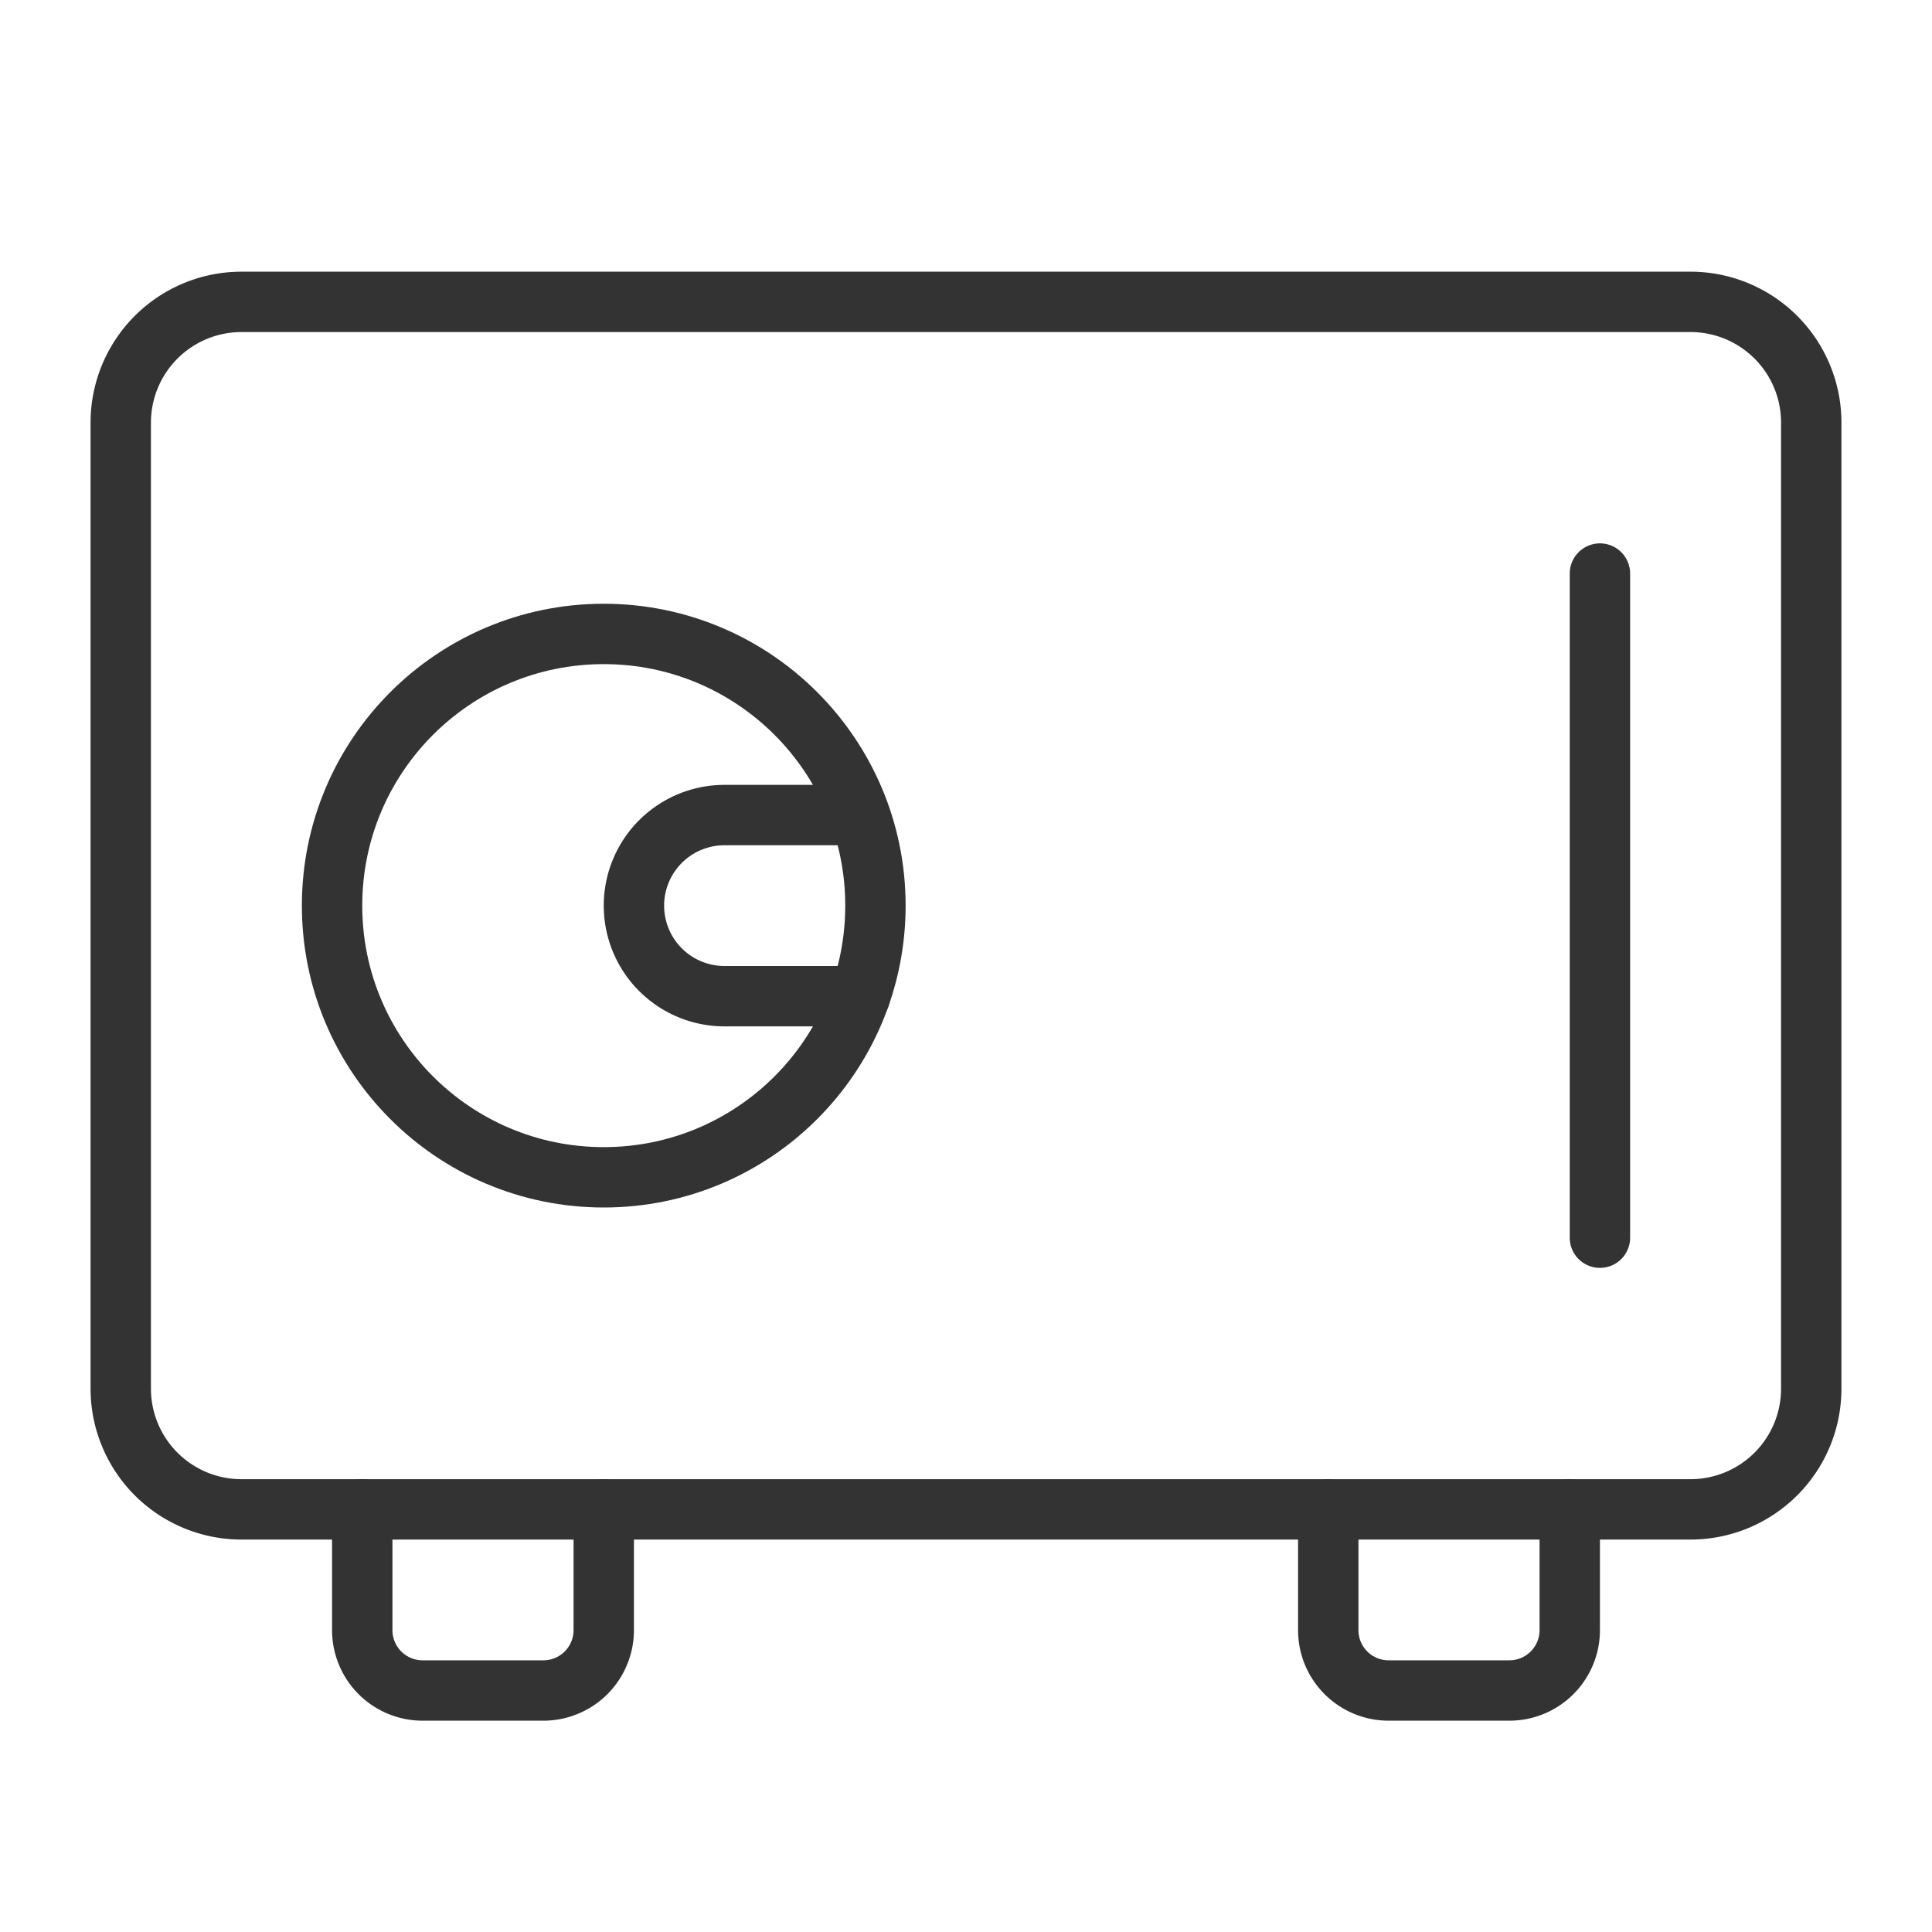 <svg xmlns="http://www.w3.org/2000/svg" viewBox="0 0 32 32"><g stroke="#333" stroke-linecap="round" stroke-linejoin="round" stroke-miterlimit="10" fill="none"><path d="M28 25H4a2 2 0 0 1-2-2V7a2 2 0 0 1 2-2h24a2 2 0 0 1 2 2v16a2 2 0 0 1-2 2z"/><circle cx="10" cy="15" r="4.5"/><path d="M10 25v2a1 1 0 0 1-1 1H7a1 1 0 0 1-1-1v-2m20 0v2a1 1 0 0 1-1 1h-2a1 1 0 0 1-1-1v-2m4.5-15.5v11m-12.256-4H12a1.5 1.5 0 0 1 0-3h2.213"/></g></svg>